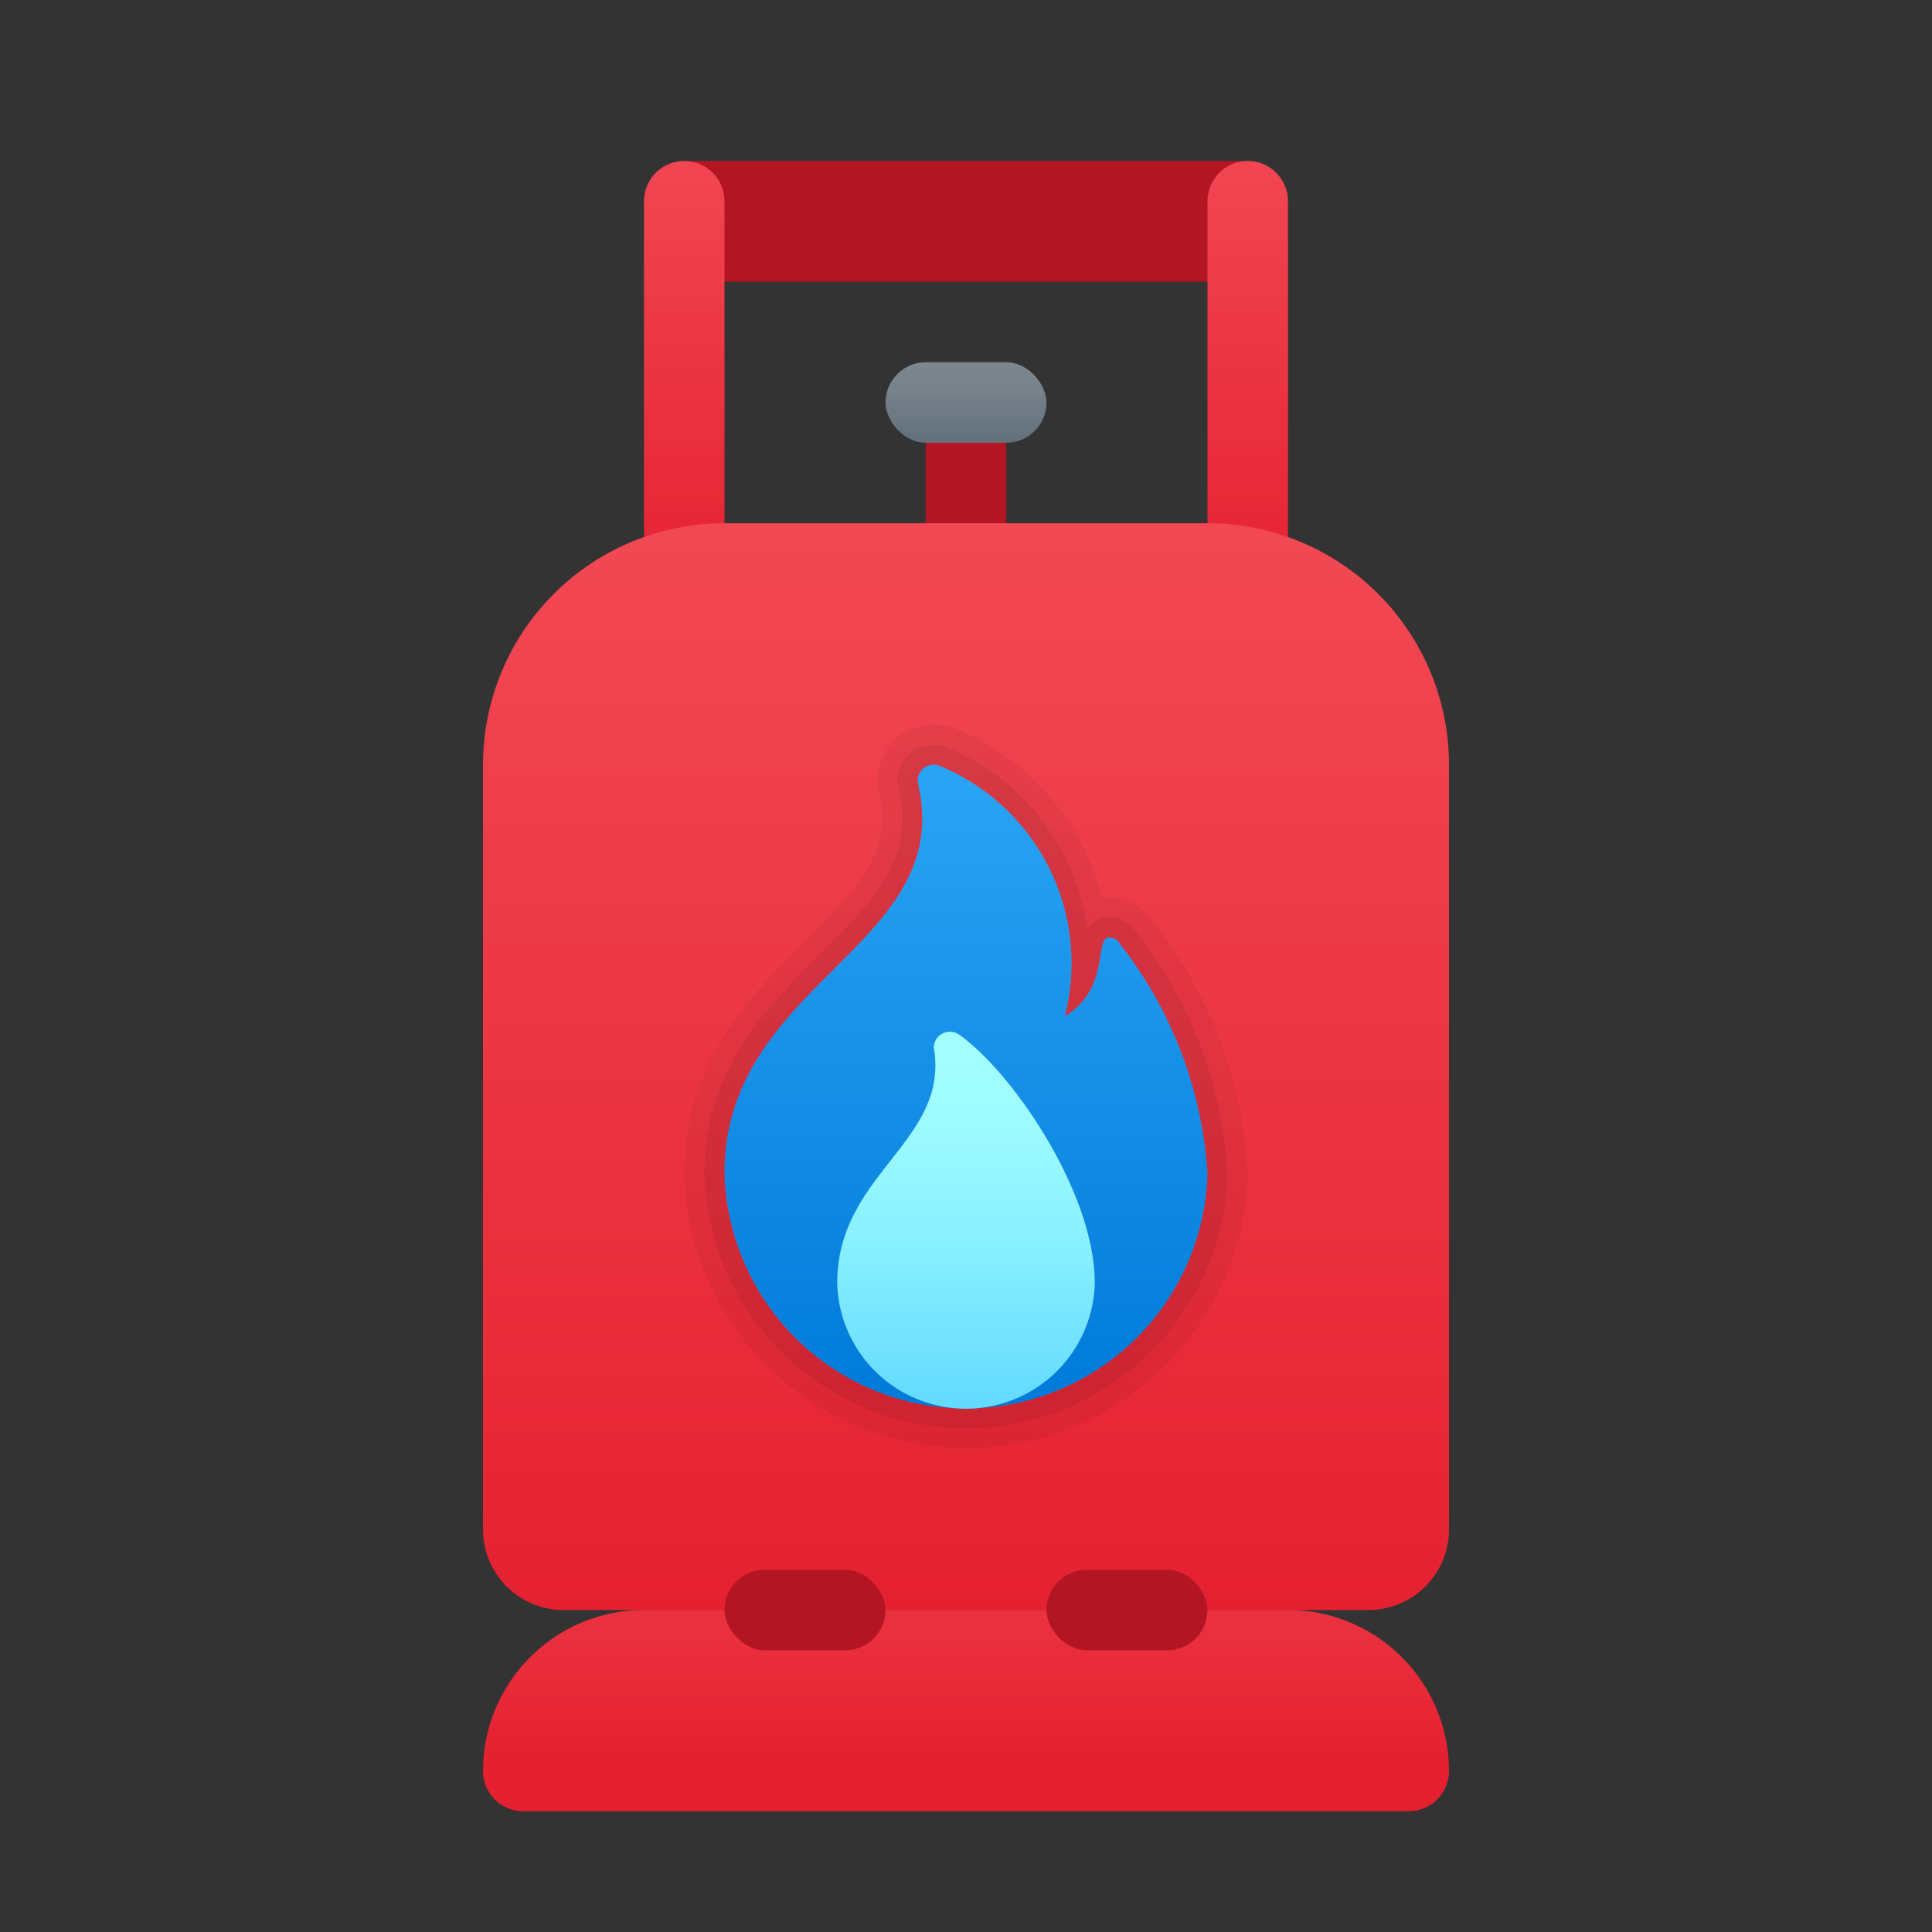 <svg xmlns="http://www.w3.org/2000/svg" xmlns:xlink="http://www.w3.org/1999/xlink" data-name="Слой 1" viewBox="0 0 48 48"><rect x="0" y="0" width="48" height="48" fill="#333333" stroke="none"/><defs><linearGradient id="DfAQpPXJ19rO222jdYfFUa" x1="17" x2="17" y1="1.457" y2="15.034" data-name="Безымянный градиент 175" gradientUnits="userSpaceOnUse"><stop offset="0" stop-color="#f44f5a"/><stop offset="1" stop-color="#e52030"/></linearGradient><linearGradient id="DfAQpPXJ19rO222jdYfFUb" x1="31" x2="31" y1="1.457" y2="15.034" xlink:href="#DfAQpPXJ19rO222jdYfFUa"/><linearGradient id="DfAQpPXJ19rO222jdYfFUc" x1="24" x2="24" y1="8.63" y2="40.746" xlink:href="#DfAQpPXJ19rO222jdYfFUa"/><linearGradient id="DfAQpPXJ19rO222jdYfFUd" x1="24" x2="24" y1="33.478" y2="43.915" xlink:href="#DfAQpPXJ19rO222jdYfFUa"/><linearGradient id="DfAQpPXJ19rO222jdYfFUe" x1="24" x2="24" y1="-1650.966" y2="-1666.942" data-name="Безымянный градиент 179" gradientTransform="matrix(1 0 0 -1 0 -1632)" gradientUnits="userSpaceOnUse"><stop offset="0" stop-color="#2aa4f4"/><stop offset="1" stop-color="#007ad9"/></linearGradient><linearGradient id="DfAQpPXJ19rO222jdYfFUf" x1="24" x2="24" y1="-1657.838" y2="-1666.875" data-name="Безымянный градиент 178" gradientTransform="matrix(1 0 0 -1 0 -1632)" gradientUnits="userSpaceOnUse"><stop offset="0" stop-color="#a3ffff"/><stop offset=".223" stop-color="#9dfbff"/><stop offset=".53" stop-color="#8bf1ff"/><stop offset=".885" stop-color="#6ee0ff"/><stop offset="1" stop-color="#63daff"/></linearGradient><linearGradient id="DfAQpPXJ19rO222jdYfFUg" x1="24" x2="24" y1="7.261" y2="10.914" data-name="Безымянный градиент 172" gradientUnits="userSpaceOnUse"><stop offset="0" stop-color="#889097"/><stop offset=".322" stop-color="#838c93"/><stop offset=".692" stop-color="#758089"/><stop offset="1" stop-color="#64717c"/></linearGradient></defs><rect width="14" height="3" x="17" y="4" fill="#b31523"/><path fill="url(#DfAQpPXJ19rO222jdYfFUa)" d="M17,4h0a1,1,0,0,1,1,1v9a0,0,0,0,1,0,0H16a0,0,0,0,1,0,0V5A1,1,0,0,1,17,4Z"/><path fill="url(#DfAQpPXJ19rO222jdYfFUb)" d="M31,4h0a1,1,0,0,1,1,1v9a0,0,0,0,1,0,0H30a0,0,0,0,1,0,0V5A1,1,0,0,1,31,4Z"/><rect width="2" height="4" x="23" y="10" fill="#b31523"/><path fill="url(#DfAQpPXJ19rO222jdYfFUc)" d="M18,13H30a6,6,0,0,1,6,6V38a2,2,0,0,1-2,2H14a2,2,0,0,1-2-2V19a6,6,0,0,1,6-6Z"/><path fill="url(#DfAQpPXJ19rO222jdYfFUd)" d="M16,40H32a4,4,0,0,1,4,4v0a1,1,0,0,1-1,1H13a1,1,0,0,1-1-1v0a4,4,0,0,1,4-4Z"/><rect width="4" height="2" x="18" y="39" fill="#b31523" rx="1"/><rect width="4" height="2" x="26" y="39" fill="#b31523" rx="1"/><path d="M23.2,19a.454.454,0,0,1,.186.044,5.308,5.308,0,0,1,3.072,6.2c1.128-.663.725-1.951,1.094-1.951a.3.3,0,0,1,.28.169A10.299,10.299,0,0,1,30,29.146a6.002,6.002,0,0,1-12,0c0-4.756,5.745-5.634,4.81-9.666a.384.384,0,0,1-.01-.09A.395.395,0,0,1,23.2,19m0-1a1.397,1.397,0,0,0-1.4,1.39,1.38,1.38,0,0,0,.038.327c.324,1.421-.446,2.275-1.832,3.66C18.667,24.715,17,26.38,17,29.146a7.002,7.002,0,0,0,14,0,11.21,11.21,0,0,0-2.357-6.269,1.288,1.288,0,0,0-1.092-.585,1.358,1.358,0,0,0-.174.011,6.107,6.107,0,0,0-3.635-4.194A1.388,1.388,0,0,0,23.2,18Z" opacity=".05"/><path d="M23.2,19a.454.454,0,0,1,.186.044,5.308,5.308,0,0,1,3.072,6.2c1.128-.663.725-1.951,1.094-1.951a.3.3,0,0,1,.28.169A10.299,10.299,0,0,1,30,29.146a6.002,6.002,0,0,1-12,0c0-4.756,5.745-5.634,4.81-9.666a.384.384,0,0,1-.01-.09A.395.395,0,0,1,23.2,19m0-.5a.896.896,0,0,0-.9.89.865.865,0,0,0,.03.228c.403,1.742-.644,2.788-1.97,4.112C19.019,25.07,17.5,26.587,17.5,29.146a6.502,6.502,0,0,0,13,0,10.717,10.717,0,0,0-2.263-5.977.786.786,0,0,0-.686-.377.583.583,0,0,0-.532.301,5.745,5.745,0,0,0-3.455-4.517A.913.913,0,0,0,23.2,18.5Z" opacity=".07"/><path fill="url(#DfAQpPXJ19rO222jdYfFUe)" d="M22.81,19.48a.384.384,0,0,1-.01-.09A.395.395,0,0,1,23.2,19a.454.454,0,0,1,.186.044,5.308,5.308,0,0,1,3.072,6.2c1.128-.663.725-1.951,1.094-1.951a.3.3,0,0,1,.28.169A10.299,10.299,0,0,1,30,29.146a6.002,6.002,0,0,1-12,0C18,24.39,23.745,23.512,22.81,19.48Z"/><path fill="url(#DfAQpPXJ19rO222jdYfFUf)" d="M23.848,25.718a.42.42,0,0,0-.248-.084.395.395,0,0,0-.4.39c.4,2.341-2.4,3.122-2.4,5.854a3.201,3.201,0,0,0,6.4,0C27.2,29.654,25.192,26.684,23.848,25.718Z"/><rect width="4" height="2" x="22" y="9" fill="url(#DfAQpPXJ19rO222jdYfFUg)" rx="1"/></svg>